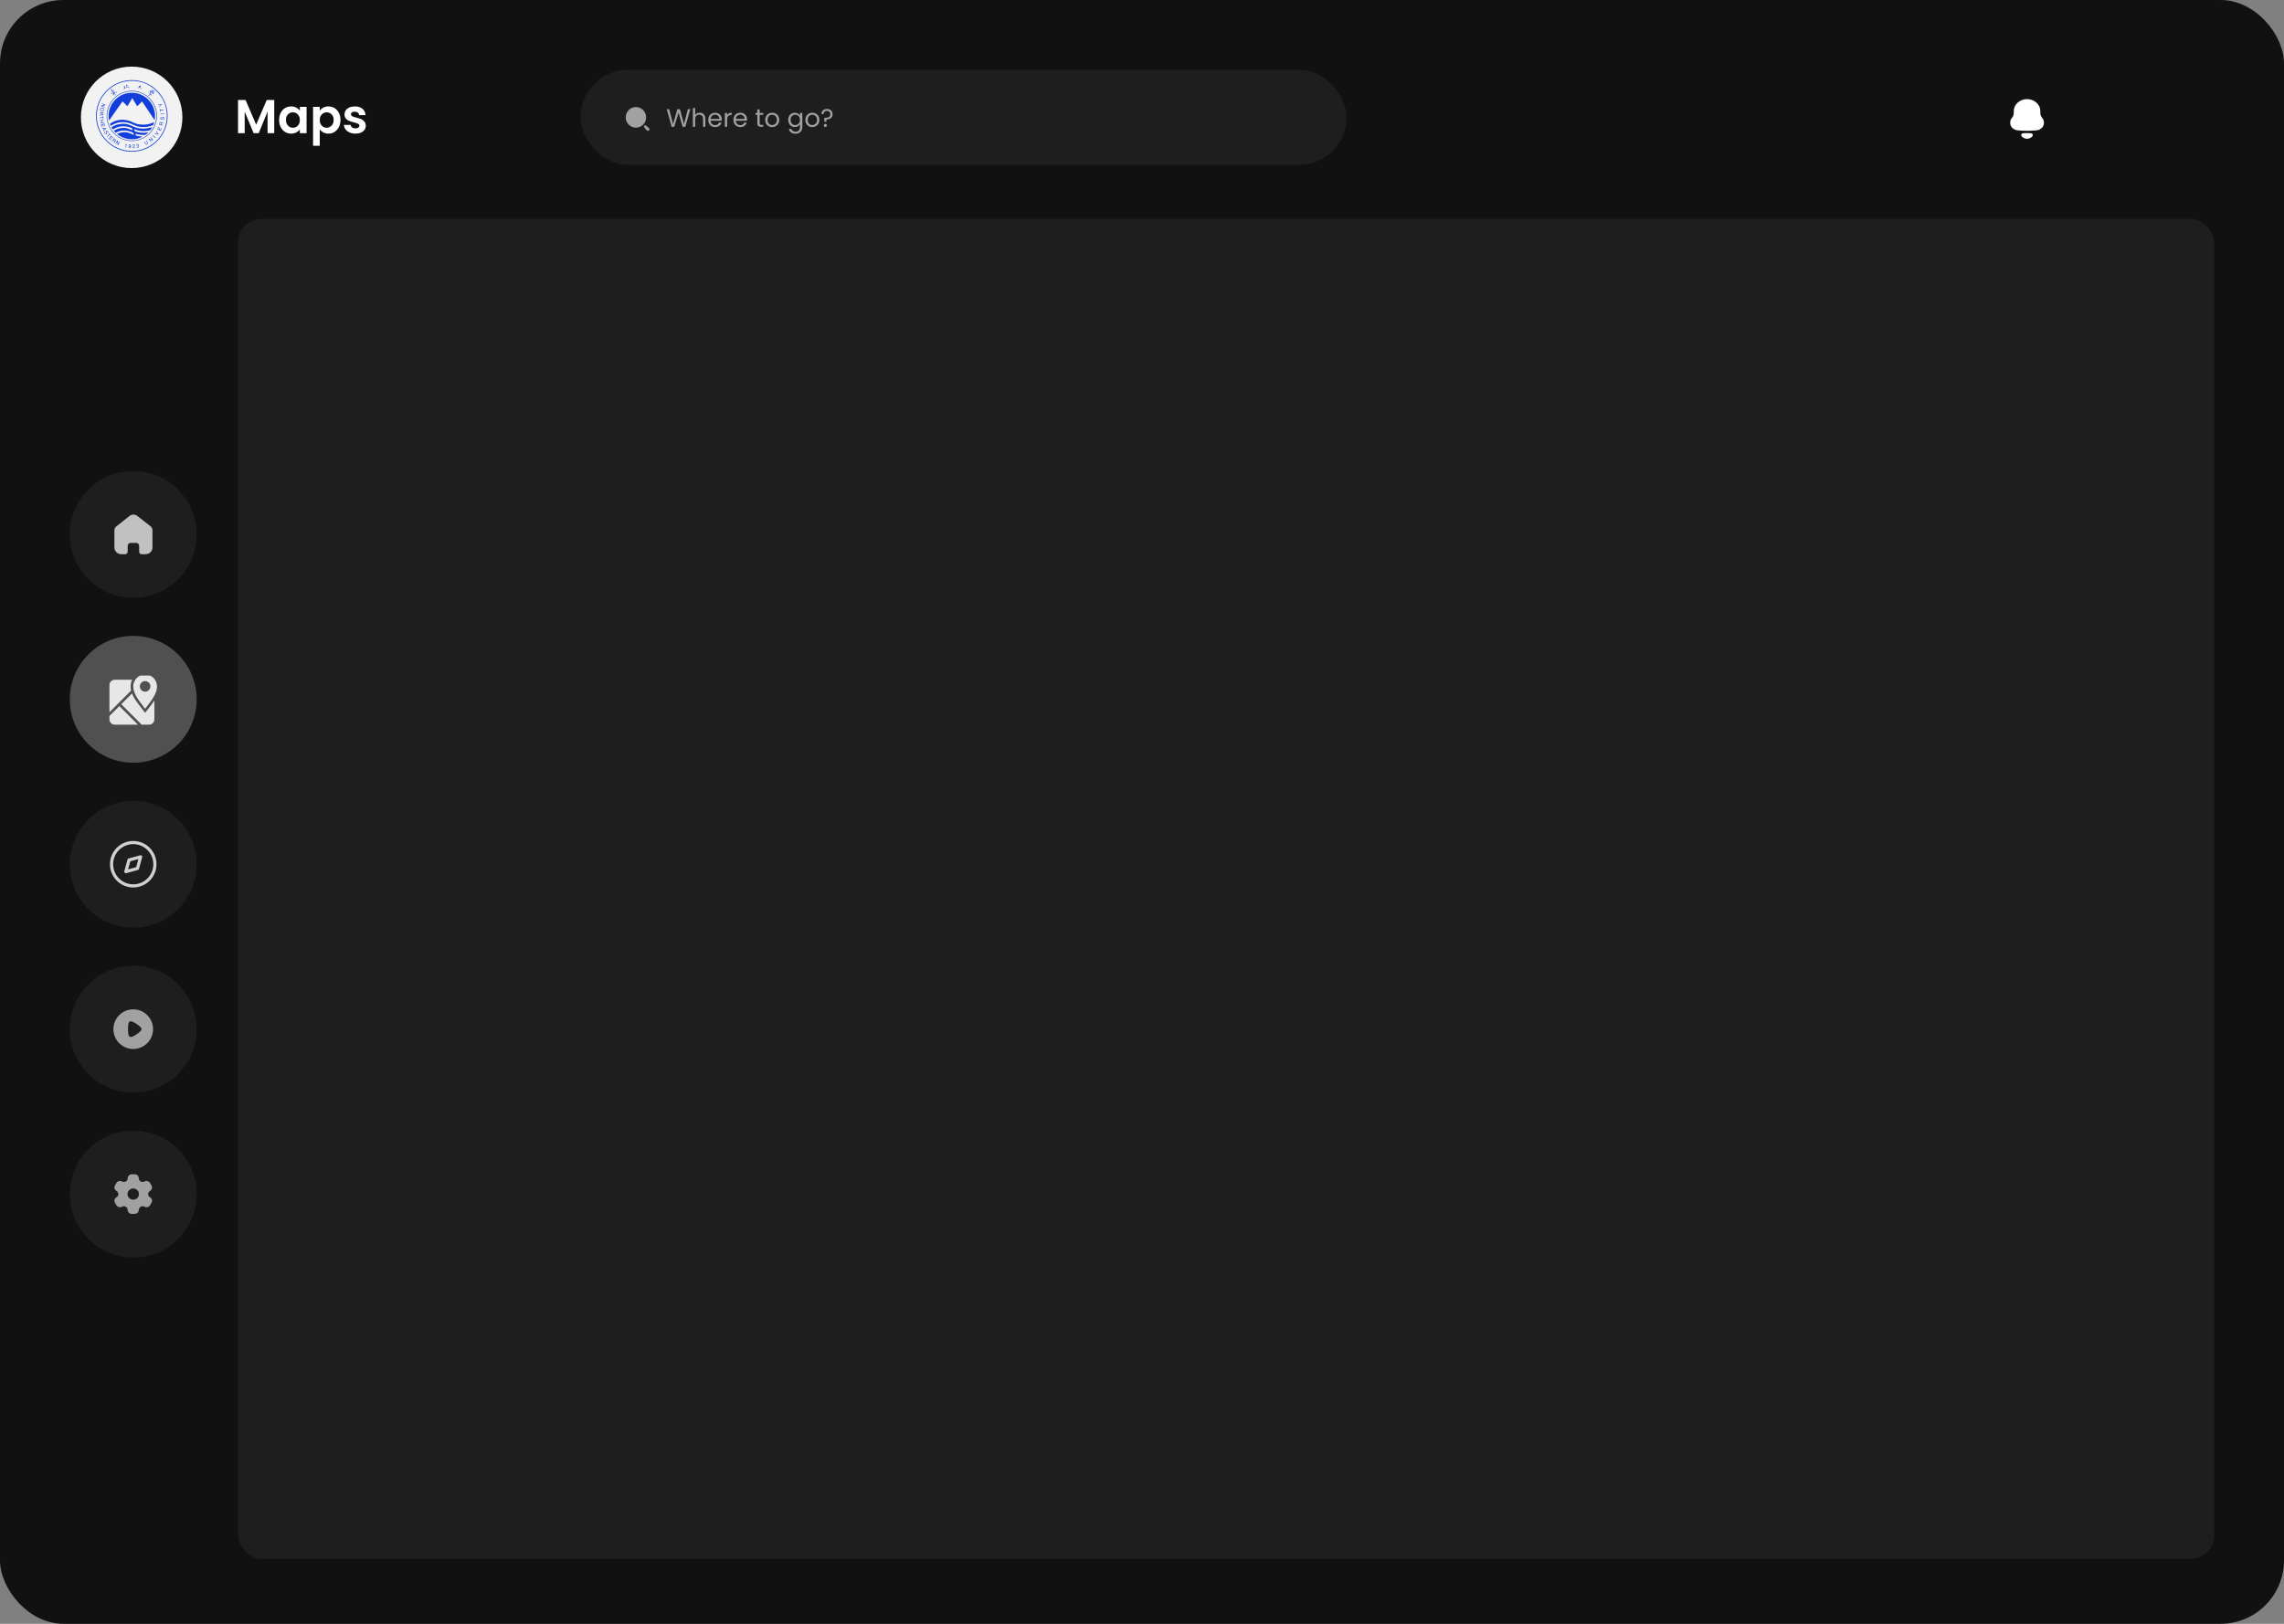 <svg width="1440" height="1024" viewBox="0 0 1440 1024" fill="none" xmlns="http://www.w3.org/2000/svg">
<rect x="0" y="0" width="1440" height="1024" fill="#808080" stroke="none"/>
<rect width="1440" height="1024" rx="40" fill="#111111"/>
<path d="M172.9 63.06V84H168.7V70.38L163.09 84H159.91L154.27 70.38V84H150.07V63.06H154.84L161.5 78.63L168.16 63.06H172.9ZM175.972 75.63C175.972 73.95 176.302 72.46 176.962 71.16C177.642 69.86 178.552 68.86 179.692 68.16C180.852 67.46 182.142 67.11 183.562 67.11C184.802 67.11 185.882 67.36 186.802 67.86C187.742 68.36 188.492 68.99 189.052 69.75V67.38H193.282V84H189.052V81.57C188.512 82.35 187.762 83 186.802 83.52C185.862 84.02 184.772 84.27 183.532 84.27C182.132 84.27 180.852 83.91 179.692 83.19C178.552 82.47 177.642 81.46 176.962 80.16C176.302 78.84 175.972 77.33 175.972 75.63ZM189.052 75.69C189.052 74.67 188.852 73.8 188.452 73.08C188.052 72.34 187.512 71.78 186.832 71.4C186.152 71 185.422 70.8 184.642 70.8C183.862 70.8 183.142 70.99 182.482 71.37C181.822 71.75 181.282 72.31 180.862 73.05C180.462 73.77 180.262 74.63 180.262 75.63C180.262 76.63 180.462 77.51 180.862 78.27C181.282 79.01 181.822 79.58 182.482 79.98C183.162 80.38 183.882 80.58 184.642 80.58C185.422 80.58 186.152 80.39 186.832 80.01C187.512 79.61 188.052 79.05 188.452 78.33C188.852 77.59 189.052 76.71 189.052 75.69ZM201.584 69.78C202.124 69.02 202.864 68.39 203.804 67.89C204.764 67.37 205.854 67.11 207.074 67.11C208.494 67.11 209.774 67.46 210.914 68.16C212.074 68.86 212.984 69.86 213.644 71.16C214.324 72.44 214.664 73.93 214.664 75.63C214.664 77.33 214.324 78.84 213.644 80.16C212.984 81.46 212.074 82.47 210.914 83.19C209.774 83.91 208.494 84.27 207.074 84.27C205.854 84.27 204.774 84.02 203.834 83.52C202.914 83.02 202.164 82.39 201.584 81.63V91.92H197.384V67.38H201.584V69.78ZM210.374 75.63C210.374 74.63 210.164 73.77 209.744 73.05C209.344 72.31 208.804 71.75 208.124 71.37C207.464 70.99 206.744 70.8 205.964 70.8C205.204 70.8 204.484 71 203.804 71.4C203.144 71.78 202.604 72.34 202.184 73.08C201.784 73.82 201.584 74.69 201.584 75.69C201.584 76.69 201.784 77.56 202.184 78.3C202.604 79.04 203.144 79.61 203.804 80.01C204.484 80.39 205.204 80.58 205.964 80.58C206.744 80.58 207.464 80.38 208.124 79.98C208.804 79.58 209.344 79.01 209.744 78.27C210.164 77.53 210.374 76.65 210.374 75.63ZM224.076 84.27C222.716 84.27 221.496 84.03 220.416 83.55C219.336 83.05 218.476 82.38 217.836 81.54C217.216 80.7 216.876 79.77 216.816 78.75H221.046C221.126 79.39 221.436 79.92 221.976 80.34C222.536 80.76 223.226 80.97 224.046 80.97C224.846 80.97 225.466 80.81 225.906 80.49C226.366 80.17 226.596 79.76 226.596 79.26C226.596 78.72 226.316 78.32 225.756 78.06C225.216 77.78 224.346 77.48 223.146 77.16C221.906 76.86 220.886 76.55 220.086 76.23C219.306 75.91 218.626 75.42 218.046 74.76C217.486 74.1 217.206 73.21 217.206 72.09C217.206 71.17 217.466 70.33 217.986 69.57C218.526 68.81 219.286 68.21 220.266 67.77C221.266 67.33 222.436 67.11 223.776 67.11C225.756 67.11 227.336 67.61 228.516 68.61C229.696 69.59 230.346 70.92 230.466 72.6H226.446C226.386 71.94 226.106 71.42 225.606 71.04C225.126 70.64 224.476 70.44 223.656 70.44C222.896 70.44 222.306 70.58 221.886 70.86C221.486 71.14 221.286 71.53 221.286 72.03C221.286 72.59 221.566 73.02 222.126 73.32C222.686 73.6 223.556 73.89 224.736 74.19C225.936 74.49 226.926 74.8 227.706 75.12C228.486 75.44 229.156 75.94 229.716 76.62C230.296 77.28 230.596 78.16 230.616 79.26C230.616 80.22 230.346 81.08 229.806 81.84C229.286 82.6 228.526 83.2 227.526 83.64C226.546 84.06 225.396 84.27 224.076 84.27Z" fill="white"/>
<circle cx="83" cy="74" r="32" fill="#F2F2F2"/>
<path d="M105.67 73.1C105.665 85.555 95.55 95.855 82.735 95.67C70.475 95.495 60.52 85.485 60.535 73.05C60.545 60.605 70.71 50.495 83.15 50.525C95.57 50.555 105.665 60.64 105.67 73.1ZM61 73.075C61.005 85.365 70.985 95.285 83.275 95.195C95.33 95.105 105.265 85.285 105.185 73.01C105.145 66.625 102.755 61.2 98.085 56.87C93.555 52.675 88.12 50.745 81.95 51.025C70.855 51.535 61.075 60.675 61 73.075Z" fill="#123EDB"/>
<path d="M83.1 88.945C74.36 88.945 67.28 81.85 67.265 73.105C67.25 64.345 74.4 57.24 83.125 57.255C91.835 57.27 99.005 64.345 98.945 73.21C98.88 81.93 91.82 88.92 83.1 88.945ZM98.61 73.115C98.595 64.485 91.63 57.585 83.085 57.59C74.5 57.595 67.655 64.565 67.59 72.995C67.525 81.48 74.525 88.975 83.8 88.595C91.74 88.265 98.56 81.76 98.61 73.115Z" fill="#123EDB"/>
<path d="M73.15 60.055C72.985 60.065 72.86 60.095 72.745 60.075C72.585 60.05 72.425 59.985 72.225 59.925C72.385 59.88 72.515 59.84 72.675 59.795C72.485 59.54 72.3 59.295 72.09 59.015C71.83 59.495 71.95 60.07 71.555 60.48C71.575 60.365 71.58 60.245 71.62 60.14C71.71 59.905 71.63 59.765 71.42 59.645C71.07 59.445 70.74 59.225 70.395 59.025C70.315 58.98 70.215 58.97 70.125 58.935C70.08 58.915 70.015 58.875 70.005 58.84C70 58.805 70.055 58.715 70.08 58.715C70.19 58.715 70.325 58.71 70.405 58.765C70.685 58.96 70.94 59.185 71.25 59.43C71.365 59.045 71.475 58.69 71.59 58.31C71.36 58.31 71.265 58.63 71.025 58.415C71.11 58.28 71.2 58.135 71.3 57.98C71.275 57.945 71.235 57.88 71.185 57.805C70.96 57.965 70.88 58.17 70.91 58.425C70.915 58.46 70.945 58.5 70.935 58.525C70.885 58.625 70.83 58.725 70.765 58.82C70.75 58.84 70.66 58.83 70.66 58.83C70.645 58.735 70.605 58.63 70.635 58.55C70.72 58.32 70.805 58.085 70.945 57.89C71.06 57.73 71.08 57.62 70.955 57.475C70.9 57.41 70.86 57.34 70.785 57.23C70.74 57.37 70.7 57.48 70.665 57.585C70.625 57.715 70.54 57.76 70.405 57.725C70.05 57.64 70.06 57.65 70.28 57.35C70.385 57.205 70.46 57.035 70.57 56.84C70.34 56.55 70.1 56.255 69.86 55.95C69.985 55.805 70.19 55.845 70.3 56.065C70.405 56.27 70.52 56.47 70.63 56.675C70.73 56.63 70.815 56.58 70.905 56.565C70.95 56.555 71.01 56.61 71.065 56.635C71.035 56.675 71.015 56.74 70.98 56.755C70.8 56.815 70.82 56.92 70.895 57.05C70.975 57.195 71.05 57.34 71.14 57.52C71.2 57.405 71.245 57.335 71.285 57.26C71.115 57.83 71.535 58.03 71.89 58.3C71.885 58.345 71.875 58.43 71.86 58.51C72.05 58.1 71.825 57.075 71.505 56.88C71.615 56.84 71.71 56.775 71.76 56.8C71.855 56.845 71.985 56.935 72 57.02C72.07 57.42 72.105 57.825 72.155 58.27C72.27 58.255 72.405 58.245 72.54 58.22C72.855 58.17 73.185 58.195 73.47 58C73.505 57.975 73.565 57.96 73.61 57.965C73.675 57.97 73.74 58 73.8 58.02C73.775 58.075 73.765 58.135 73.73 58.185C73.57 58.43 73.51 58.45 73.23 58.365C73.17 58.35 73.105 58.34 73.045 58.34C72.785 58.355 72.525 58.38 72.265 58.4C72.055 58.42 71.955 58.625 72.085 58.79C72.425 59.19 72.76 59.585 73.15 60.055ZM71.73 58.67C71.62 58.95 71.73 59.31 71.385 59.51C71.52 59.56 71.605 59.59 71.695 59.62C71.875 59.12 71.89 58.775 71.73 58.67ZM95.765 58.625C96.025 58.645 96.29 58.64 96.54 58.69C96.73 58.725 96.785 58.675 96.78 58.525C96.48 58.485 96.195 58.445 95.905 58.405C95.885 58.4 95.86 58.39 95.85 58.375C95.725 58.12 95.47 58.14 95.25 58.09C95.2 58.08 95.145 58.08 95.11 58.05C94.95 57.915 94.825 57.92 94.74 58.13C94.735 58.14 94.705 58.14 94.665 58.155C94.655 58.115 94.63 58.075 94.64 58.04C94.67 57.9 94.625 57.8 94.505 57.715C94.455 57.675 94.44 57.59 94.405 57.525C94.42 57.515 94.435 57.5 94.455 57.49C94.545 57.52 94.635 57.55 94.75 57.585C94.83 57.325 94.91 57.07 94.99 56.81C95.22 57 95.205 57.025 95.06 57.23C94.98 57.34 94.97 57.5 94.945 57.64C94.94 57.665 95.02 57.735 95.06 57.735C95.105 57.735 95.175 57.69 95.195 57.645C95.325 57.36 95.44 57.065 95.565 56.775L95.61 56.685C95.845 56.81 95.85 56.92 95.595 57.295C95.79 57.215 95.94 57.155 96.04 57.115C96.07 56.985 96.09 56.9 96.11 56.815C96.185 56.835 96.255 56.855 96.355 56.885C96.37 56.84 96.4 56.765 96.425 56.69C96.595 56.795 96.67 57 96.555 57.13C96.455 57.245 96.41 57.36 96.385 57.5C96.345 57.74 96.22 57.93 95.985 58.035C96.12 58.195 96.27 58.19 96.695 57.98C96.645 57.94 96.595 57.895 96.51 57.825C96.8 57.735 97.13 58.005 97.275 57.615C97.21 57.565 97.11 57.505 97.04 57.425C97.005 57.385 97.015 57.305 97 57.24C97.06 57.245 97.13 57.235 97.175 57.265C97.315 57.345 97.465 57.43 97.585 57.535C97.7 57.64 97.67 57.735 97.515 57.8C97.19 57.945 96.87 58.105 96.545 58.31C96.6 58.325 96.65 58.335 96.705 58.345C96.9 58.38 97.02 58.52 97.03 58.69C97.04 58.815 96.94 58.95 96.88 59.08C96.86 59.125 96.815 59.17 96.77 59.195C96.725 59.22 96.645 59.25 96.615 59.23C96.45 59.11 96.305 58.965 96.135 58.855C96.025 58.785 95.89 58.755 95.765 58.705C95.76 58.675 95.76 58.65 95.765 58.625ZM96.03 57.76C96.07 57.715 96.16 57.645 96.215 57.555C96.245 57.51 96.235 57.415 96.205 57.365C96.185 57.33 96.1 57.32 96.05 57.325C95.905 57.34 95.755 57.365 95.615 57.4C95.565 57.41 95.5 57.45 95.475 57.5C95.415 57.61 95.37 57.725 95.3 57.88C95.44 57.89 95.56 57.895 95.62 57.9C95.66 57.74 95.69 57.625 95.72 57.515C95.81 57.585 95.9 57.655 96.03 57.76ZM73.115 90.77C73.02 90.715 72.95 90.675 72.86 90.62C73.22 89.94 73.575 89.27 73.935 88.605C74.27 88.7 74.28 88.725 74.3 89.05C74.335 89.655 74.38 90.26 74.47 90.88C74.745 90.365 75.025 89.85 75.31 89.315C75.405 89.365 75.48 89.405 75.57 89.45C75.205 90.135 74.845 90.815 74.49 91.475C74.21 91.415 74.145 91.25 74.135 91.01C74.105 90.41 74.05 89.815 73.96 89.195C73.68 89.715 73.4 90.235 73.115 90.77ZM63.705 67.02C63.705 66.735 63.86 66.65 64.085 66.605C64.61 66.495 65.125 66.365 65.645 66.24C65.715 66.225 65.785 66.195 65.855 66.135C65.3 65.94 64.745 65.75 64.18 65.55C64.22 65.455 64.25 65.37 64.29 65.275C65.02 65.525 65.74 65.775 66.45 66.02C66.405 66.36 66.38 66.38 66.04 66.455C65.46 66.585 64.875 66.72 64.285 66.905C64.835 67.095 65.39 67.29 65.96 67.485C65.93 67.58 65.905 67.66 65.875 67.77C65.145 67.515 64.425 67.27 63.705 67.02ZM94.265 87.94C94.635 88.395 95 88.855 95.385 89.325C95.305 89.39 95.24 89.45 95.16 89.515C94.675 88.915 94.195 88.325 93.715 87.735C93.915 87.475 93.95 87.465 94.24 87.565C94.78 87.75 95.32 87.935 95.855 88.12C95.9 88.135 95.945 88.145 96.05 88.17C95.645 87.665 95.275 87.21 94.895 86.74C94.97 86.675 95.035 86.62 95.12 86.55C95.605 87.15 96.085 87.745 96.565 88.335C96.43 88.54 96.275 88.58 96.04 88.49C95.525 88.295 95 88.135 94.48 87.96L94.285 87.9C94.28 87.92 94.27 87.93 94.265 87.94ZM101.93 77.36C102.095 77.175 102.285 77.2 102.485 77.24C102.68 77.28 102.88 77.3 103.08 77.335C103.065 77.655 103.04 77.675 102.7 77.61C102.68 77.605 102.66 77.605 102.64 77.6C102 77.44 102.005 77.575 101.865 78.095C101.825 78.245 101.785 78.395 101.74 78.575C101.98 78.64 102.215 78.705 102.45 78.77C102.715 78.84 102.715 78.84 102.6 79.135C101.875 78.94 101.145 78.745 100.385 78.545C100.415 78.415 100.445 78.295 100.475 78.18C100.55 77.9 100.625 77.625 100.71 77.35C100.795 77.09 100.96 76.905 101.25 76.9C101.53 76.895 101.755 77.01 101.875 77.28C101.885 77.295 101.9 77.315 101.93 77.36ZM101.705 77.67C101.705 77.4 101.585 77.275 101.35 77.23C101.155 77.195 101.025 77.285 100.955 77.465C100.92 77.55 100.9 77.64 100.875 77.725C100.7 78.355 100.7 78.355 101.355 78.475C101.37 78.48 101.385 78.49 101.395 78.485C101.435 78.465 101.495 78.445 101.505 78.415C101.58 78.15 101.65 77.88 101.705 77.67ZM65.205 71.01C65.165 71.46 65.145 71.89 65.085 72.315C65.055 72.535 64.925 72.725 64.68 72.785C64.375 72.86 64.185 72.785 63.915 72.48C63.77 72.695 63.55 72.69 63.32 72.69C63.135 72.685 62.955 72.71 62.75 72.725C62.755 72.64 62.765 72.52 62.78 72.375C63 72.375 63.21 72.37 63.42 72.375C63.63 72.38 63.765 72.285 63.79 72.08C63.82 71.815 63.835 71.55 63.855 71.25C63.525 71.22 63.215 71.195 62.89 71.165V70.86C63.645 70.905 64.4 70.955 65.205 71.01ZM64.895 71.48C64.94 71.325 64.85 71.29 64.715 71.29C64.57 71.285 64.42 71.275 64.275 71.26C64.175 71.25 64.11 71.275 64.105 71.385C64.09 71.615 64.065 71.85 64.065 72.08C64.065 72.345 64.2 72.475 64.45 72.485C64.68 72.495 64.815 72.38 64.85 72.12C64.875 71.91 64.88 71.695 64.895 71.48ZM72.5 89.055C72.65 89.315 72.47 89.49 72.355 89.685C72.27 89.83 72.195 89.985 72.1 90.155C72.035 90.11 71.935 90.04 71.815 89.955C71.93 89.775 72.04 89.605 72.145 89.43C72.285 89.2 72.27 89.07 72.06 88.9C71.86 88.745 71.655 88.6 71.425 88.43C71.275 88.63 71.135 88.825 70.995 89.015C70.825 89.245 70.825 89.245 70.59 89.04C71.04 88.42 71.49 87.8 71.955 87.16C72.31 87.44 72.66 87.7 72.995 87.975C73.2 88.14 73.255 88.36 73.15 88.6C73.045 88.845 72.875 89.025 72.58 89.025C72.56 89.035 72.54 89.045 72.5 89.055ZM71.56 88.245C71.85 88.43 72.115 88.61 72.4 88.765C72.59 88.865 72.715 88.715 72.81 88.57C72.9 88.435 72.92 88.275 72.795 88.165C72.56 87.96 72.305 87.78 72.05 87.58C71.88 87.81 71.735 88.01 71.56 88.245ZM63.115 69.145C63.12 68.31 63.68 67.845 64.52 68.005C65.52 68.195 65.85 69.015 65.335 69.86C65.16 70.145 64.865 70.255 64.54 70.27C64.095 70.29 63.71 70.15 63.395 69.835C63.2 69.64 63.095 69.395 63.115 69.145ZM64.44 69.985C64.775 69.95 65.04 69.84 65.185 69.545C65.325 69.265 65.345 68.965 65.145 68.705C64.89 68.38 64.525 68.275 64.125 68.3C63.725 68.32 63.49 68.54 63.41 68.925C63.33 69.3 63.455 69.59 63.81 69.77C64.01 69.865 64.23 69.91 64.44 69.985ZM66.18 82.925C66.235 83.005 66.28 83.07 66.325 83.135C65.995 83.585 66.08 84.06 66.525 84.29C66.66 84.36 66.785 84.37 66.92 84.27C67.05 84.17 67.095 84.05 67.045 83.9C66.97 83.66 66.88 83.42 66.81 83.18C66.71 82.835 66.76 82.645 66.975 82.5C67.245 82.31 67.54 82.305 67.795 82.505C68.055 82.71 68.205 82.985 68.24 83.315C68.265 83.585 68.135 83.77 67.91 83.915C67.86 83.84 67.815 83.77 67.77 83.705C68.01 83.29 67.98 83.02 67.665 82.74C67.525 82.615 67.37 82.615 67.215 82.705C67.06 82.79 67.06 82.93 67.105 83.075C67.185 83.33 67.285 83.58 67.36 83.835C67.445 84.15 67.36 84.37 67.115 84.535C66.89 84.685 66.59 84.69 66.36 84.51C66.12 84.32 65.93 84.085 65.845 83.785C65.735 83.425 65.84 83.16 66.18 82.925ZM101.9 73.725C101.92 73.925 101.85 74.005 101.67 74.05C101.45 74.105 101.4 74.32 101.37 74.515C101.34 74.715 101.355 74.92 101.545 75.05C101.72 75.17 101.915 75.12 102 74.925C102.09 74.71 102.16 74.49 102.23 74.27C102.37 73.83 102.67 73.635 103.07 73.77C103.2 73.815 103.34 73.92 103.405 74.035C103.605 74.395 103.595 74.78 103.425 75.155C103.285 75.465 103.035 75.585 102.675 75.56C102.625 75.4 102.63 75.285 102.845 75.255C103.08 75.225 103.195 75.065 103.245 74.85C103.305 74.595 103.32 74.34 103.13 74.13C102.99 73.98 102.715 74.01 102.62 74.195C102.525 74.38 102.465 74.585 102.39 74.78C102.36 74.86 102.335 74.94 102.305 75.015C102.18 75.305 102.03 75.415 101.77 75.41C101.49 75.4 101.235 75.235 101.15 74.98C101.035 74.63 101.085 74.295 101.285 73.99C101.42 73.765 101.63 73.68 101.9 73.725ZM65.59 78.315C65.36 78.395 65.15 78.465 64.925 78.54C65.06 78.955 65.185 79.34 65.315 79.745C65.23 79.775 65.155 79.8 65.065 79.83C64.93 79.425 64.8 79.035 64.665 78.62C64.415 78.7 64.18 78.775 63.92 78.86C64.065 79.305 64.205 79.74 64.35 80.195C64.27 80.225 64.195 80.25 64.09 80.29C63.91 79.74 63.74 79.21 63.56 78.655C64.305 78.415 65.02 78.18 65.765 77.935C65.94 78.475 66.115 79 66.29 79.54C66.195 79.575 66.12 79.605 66.025 79.64C65.88 79.195 65.735 78.765 65.59 78.315ZM99.535 81.295C99.755 81.4 99.955 81.49 100.165 81.59C100.35 81.205 100.53 80.825 100.715 80.435C100.8 80.48 100.87 80.51 100.95 80.55C100.77 80.935 100.6 81.31 100.42 81.705C100.655 81.815 100.875 81.92 101.125 82.035C101.33 81.605 101.525 81.19 101.725 80.765C101.81 80.805 101.875 80.835 101.97 80.88C101.73 81.395 101.495 81.905 101.25 82.435C100.545 82.105 99.855 81.785 99.145 81.455C99.385 80.94 99.615 80.445 99.86 79.925C99.945 79.965 100.02 80 100.115 80.045C99.92 80.46 99.735 80.865 99.535 81.295ZM68.645 87.35C69.18 86.775 69.695 86.22 70.225 85.655C70.64 86.04 71.045 86.42 71.46 86.805C71.395 86.875 71.335 86.935 71.27 87.005C70.93 86.69 70.6 86.385 70.255 86.065C70.1 86.235 69.95 86.395 69.78 86.585C70.095 86.88 70.4 87.165 70.71 87.46C70.645 87.53 70.595 87.585 70.535 87.65C70.22 87.36 69.915 87.075 69.59 86.78C69.405 86.98 69.235 87.165 69.055 87.36C69.4 87.685 69.735 87.995 70.06 88.3C70.005 88.375 69.96 88.44 69.9 88.525C69.47 88.12 69.065 87.745 68.645 87.35ZM64.095 76.05C63.72 76.12 63.38 76.185 63.02 76.25C63.005 76.135 62.995 76.045 62.98 75.94C63.74 75.79 64.48 75.65 65.245 75.5C65.265 75.61 65.285 75.7 65.305 75.805C64.995 75.87 64.69 75.93 64.37 76C64.445 76.395 64.52 76.775 64.6 77.17C64.845 77.125 65.07 77.085 65.295 77.045C65.565 76.995 65.57 76.995 65.57 77.315C64.825 77.46 64.08 77.605 63.32 77.75C63.3 77.635 63.285 77.55 63.27 77.44C63.56 77.385 63.84 77.32 64.12 77.275C64.28 77.25 64.33 77.2 64.285 77.025C64.205 76.715 64.16 76.395 64.095 76.05ZM92.165 88.67C92.255 88.62 92.335 88.58 92.435 88.525C92.58 88.795 92.73 89.055 92.86 89.325C92.995 89.595 93.14 89.865 93.22 90.155C93.265 90.32 93.225 90.54 93.145 90.695C92.82 91.325 91.96 91.365 91.59 90.77C91.315 90.33 91.08 89.865 90.82 89.395C90.925 89.34 91.01 89.295 91.11 89.24C91.345 89.685 91.57 90.115 91.8 90.54C92.005 90.915 92.335 91.005 92.68 90.79C92.975 90.605 93.03 90.32 92.84 89.96C92.65 89.6 92.455 89.24 92.265 88.88C92.23 88.81 92.205 88.745 92.165 88.67ZM81.05 92.76C81.135 92.765 81.21 92.77 81.285 92.775C81.445 93.125 81.54 93.2 81.8 93.16C82.035 93.125 82.185 92.89 82.255 92.47C82.08 92.505 81.89 92.58 81.71 92.575C81.28 92.555 81.05 92.225 81.09 91.74C81.125 91.345 81.455 91.055 81.845 91.08C82.3 91.11 82.56 91.385 82.595 91.91C82.62 92.3 82.55 92.685 82.355 93.03C82.13 93.425 81.59 93.53 81.245 93.245C81.085 93.125 81.025 92.965 81.05 92.76ZM81.37 91.87C81.37 92.165 81.525 92.33 81.815 92.335C82.09 92.34 82.27 92.14 82.275 91.82C82.28 91.525 82.115 91.34 81.84 91.34C81.56 91.34 81.37 91.55 81.37 91.87ZM66.95 81C66.365 81.585 65.795 82.16 65.22 82.73C65.04 82.475 65.04 82.475 65.26 82.26C65.595 81.94 65.595 81.94 65.4 81.52C65.21 81.105 65.21 81.105 64.74 81.15C64.46 81.175 64.46 81.175 64.355 80.88C64.68 80.85 64.995 80.82 65.315 80.795C65.71 80.765 66.1 80.73 66.495 80.705C66.82 80.685 66.82 80.69 66.95 81ZM65.78 81.71C66.015 81.455 66.235 81.215 66.44 80.995C66.16 81.02 65.835 81.05 65.485 81.085C65.59 81.31 65.685 81.51 65.78 81.71ZM93.89 60.125C94.11 59.93 94.315 59.745 94.525 59.56C94.52 59.535 94.51 59.505 94.505 59.48C94.41 59.47 94.315 59.455 94.22 59.46C93.995 59.47 93.78 59.235 93.835 59.02C93.97 59.075 94.1 59.135 94.23 59.185C94.36 59.23 94.495 59.265 94.66 59.315C94.73 59.2 94.805 59.075 94.89 58.925C94.71 58.905 94.58 58.885 94.45 58.87C94.445 58.855 94.44 58.845 94.43 58.83C94.51 58.785 94.585 58.74 94.665 58.695C94.615 58.605 94.555 58.515 94.52 58.415C94.505 58.375 94.54 58.305 94.575 58.275C94.6 58.25 94.675 58.255 94.71 58.27C94.89 58.36 95.07 58.45 95.24 58.555C95.32 58.605 95.385 58.68 95.435 58.76C95.455 58.79 95.43 58.87 95.4 58.91C95.385 58.93 95.315 58.905 95.27 58.895C95.21 58.885 95.155 58.865 95.085 58.845C95.21 59.14 95.21 59.14 94.9 59.4C94.995 59.43 95.07 59.455 95.145 59.475C95.435 59.565 95.67 59.89 95.645 60.185C95.64 60.245 95.59 60.33 95.54 60.345C95.5 60.36 95.405 60.3 95.38 60.25C95.33 60.14 95.305 60.015 95.29 59.895C95.255 59.65 95.035 59.66 94.875 59.61C94.81 59.59 94.7 59.685 94.63 59.745C94.415 59.94 94.215 60.155 93.995 60.35C93.935 60.405 93.795 60.445 93.74 60.41C93.67 60.37 93.63 60.25 93.6 60.155C93.565 60.045 93.56 59.93 93.54 59.79C93.64 59.9 93.75 60 93.89 60.125ZM85.935 91.665C85.89 91.395 85.925 91.155 86.155 90.985C86.41 90.795 86.7 90.73 87.01 90.855C87.355 90.995 87.435 91.425 87.18 91.775C87.555 91.95 87.685 92.2 87.6 92.585C87.53 92.895 87.16 93.13 86.735 93.125C86.355 93.125 86.15 92.945 86.065 92.53C86.225 92.45 86.335 92.435 86.415 92.65C86.51 92.89 86.845 92.935 87.11 92.775C87.325 92.645 87.4 92.34 87.235 92.15C87.165 92.07 87.035 92.03 86.925 92.01C86.82 91.99 86.705 92.02 86.58 92.025C86.57 91.955 86.56 91.895 86.545 91.82C86.635 91.795 86.715 91.78 86.79 91.755C86.96 91.695 87.06 91.58 87.04 91.39C87.02 91.185 86.9 91.08 86.69 91.07C86.4 91.06 86.205 91.205 86.205 91.475C86.21 91.69 86.095 91.675 85.935 91.665ZM83.84 91.92C83.75 91.93 83.665 91.94 83.57 91.955C83.55 91.66 83.59 91.4 83.84 91.225C84.11 91.04 84.42 91.015 84.705 91.16C84.96 91.285 85.105 91.53 85.055 91.825C85.03 91.97 84.945 92.135 84.84 92.235C84.645 92.415 84.405 92.545 84.2 92.715C84.085 92.81 84 92.935 83.9 93.045C83.915 93.065 83.925 93.09 83.94 93.11C84.335 93.085 84.73 93.06 85.14 93.03C85.145 93.12 85.15 93.2 85.155 93.295C84.645 93.33 84.155 93.365 83.67 93.4C83.57 93.08 83.7 92.75 84.005 92.525C84.185 92.39 84.38 92.28 84.56 92.14C84.83 91.925 84.82 91.55 84.545 91.4C84.31 91.27 83.93 91.355 83.88 91.7C83.86 91.765 83.85 91.83 83.84 91.92ZM97.355 84.275C97.515 83.975 97.515 83.975 97.8 84.06C98.35 84.225 98.905 84.39 99.52 84.57C99.445 84.46 99.41 84.4 99.365 84.345C99.055 83.925 98.755 83.495 98.43 83.09C98.27 82.895 98.345 82.785 98.505 82.64C98.6 82.77 98.695 82.89 98.78 83.015C99.13 83.51 99.47 84.01 99.825 84.505C99.89 84.6 99.905 84.665 99.83 84.765C99.76 84.86 99.7 84.915 99.575 84.88C98.835 84.675 98.1 84.48 97.355 84.275ZM100.44 67.59C100.285 67.38 100.31 67.215 100.475 67.035C100.69 66.8 100.875 66.53 101.095 66.25C100.74 66.185 100.425 66.115 100.1 66.08C99.87 66.055 99.73 65.97 99.72 65.7C99.855 65.725 99.99 65.745 100.12 65.77C100.445 65.835 100.765 65.91 101.095 65.96C101.23 65.98 101.385 65.955 101.52 65.92C101.735 65.855 101.94 65.765 102.165 65.675C102.205 65.775 102.24 65.86 102.28 65.96C102.08 66.04 101.895 66.13 101.7 66.185C101.48 66.245 101.335 66.38 101.21 66.555C100.965 66.9 100.705 67.235 100.44 67.59ZM100.98 68.62C101.04 68.89 101.09 69.135 101.15 69.395C101.82 69.265 102.47 69.14 103.14 69.01C103.165 69.11 103.185 69.2 103.215 69.32C102.74 69.415 102.29 69.5 101.835 69.59C101.795 69.6 101.75 69.605 101.71 69.615C101.2 69.725 101.2 69.725 101.31 70.245C101.325 70.315 101.33 70.385 101.345 70.47C101.27 70.49 101.195 70.515 101.09 70.545C100.97 69.925 100.85 69.32 100.73 68.7C100.805 68.67 100.875 68.65 100.98 68.62ZM64.81 73.235C65.03 73.165 65.095 73.235 65.105 73.425C65.125 73.91 65.155 74.395 65.2 74.88C65.215 75.07 65.14 75.12 64.945 75.085C64.925 74.845 64.9 74.605 64.88 74.325C64.2 74.37 63.53 74.415 62.845 74.46V74.145C63.22 74.115 63.59 74.085 63.965 74.06C64.21 74.04 64.455 74.025 64.7 74.015C64.835 74.01 64.865 73.95 64.855 73.83C64.83 73.63 64.825 73.435 64.81 73.235ZM68.99 84.65C68.825 84.445 68.665 84.255 68.5 84.05C68.565 83.995 68.625 83.94 68.7 83.87C69.1 84.345 69.495 84.815 69.905 85.305C69.84 85.365 69.78 85.42 69.71 85.485C69.535 85.285 69.375 85.095 69.195 84.895C68.67 85.335 68.155 85.765 67.63 86.2C67.565 86.12 67.505 86.055 67.43 85.96C67.95 85.525 68.465 85.095 68.99 84.65ZM87.805 54.935C87.595 54.74 87.295 54.655 87.4 54.37C87.67 54.335 87.905 54.295 88.145 54.28C88.305 54.27 88.295 54.185 88.3 54.07C88.305 53.98 88.345 53.835 88.395 53.82C88.535 53.785 88.63 53.89 88.665 54.025C88.68 54.08 88.68 54.14 88.67 54.19C88.64 54.355 88.605 54.52 88.575 54.655C88.44 54.755 88.295 54.845 88.18 54.955C87.965 55.16 87.75 55.375 87.45 55.435C87.23 55.48 87.005 55.485 86.785 55.505C86.78 55.485 86.78 55.465 86.775 55.45L87.805 54.935ZM77.96 54.24C78.145 54.1 78.315 54.11 78.445 54.205C78.545 54.275 78.63 54.41 78.66 54.53C78.71 54.715 78.7 54.92 78.735 55.11C78.745 55.16 78.805 55.215 78.855 55.235C79.02 55.3 79.045 55.365 78.93 55.51C78.805 55.67 78.68 55.83 78.545 55.98C78.41 56.13 78.125 56.12 77.945 55.96C78.005 55.91 78.06 55.865 78.115 55.815C78.21 55.73 78.315 55.655 78.39 55.555C78.47 55.455 78.46 55.365 78.3 55.335C78.225 55.32 78.165 55.24 78.095 55.19C78.145 55.14 78.19 55.08 78.25 55.045C78.44 54.925 78.415 54.615 78.2 54.45C78.115 54.39 78.05 54.32 77.96 54.24ZM79.41 93.045C79.3 93.025 79.22 93.015 79.115 92.995C79.215 92.47 79.315 91.955 79.415 91.43C79.24 91.39 79.075 91.35 78.92 91.315C78.9 91.16 78.955 91.105 79.105 91.115C79.345 91.135 79.535 91.055 79.62 90.795C79.695 90.81 79.76 90.82 79.845 90.84C79.695 91.58 79.555 92.305 79.41 93.045ZM103.48 71.65C103.495 71.75 103.505 71.84 103.52 71.965C102.75 72.02 101.99 72.075 101.215 72.13C101.2 72.025 101.18 71.93 101.165 71.815C101.94 71.76 102.7 71.705 103.48 71.65ZM96.24 85.485C96.315 85.405 96.38 85.34 96.455 85.26C96.85 85.625 97.235 85.985 97.62 86.34C97.735 86.445 97.845 86.555 97.96 86.66C98.17 86.855 98.17 86.855 97.925 87.055C97.365 86.535 96.81 86.02 96.24 85.485ZM79.98 53.685C79.925 54.3 79.95 54.825 80.05 55.345C80.06 55.4 80.005 55.465 79.985 55.525C79.935 55.485 79.85 55.45 79.84 55.4C79.78 55.115 79.74 54.825 79.695 54.54C79.64 54.2 79.585 53.865 79.535 53.525C79.53 53.475 79.535 53.395 79.565 53.375C79.61 53.35 79.71 53.34 79.735 53.365C79.84 53.485 79.93 53.62 79.98 53.685ZM80.66 54.895C80.88 54.945 81.145 54.97 81.375 55.065C81.5 55.12 81.595 55.29 81.66 55.43C81.71 55.54 81.61 55.605 81.5 55.55C81.395 55.495 81.3 55.42 81.215 55.34C80.98 55.12 80.83 55.105 80.53 55.225C80.44 55.26 80.31 55.215 80.21 55.175C80.165 55.155 80.15 55.06 80.125 55C80.18 54.98 80.235 54.955 80.295 54.945C80.4 54.925 80.51 54.915 80.66 54.895ZM88.19 55.05C88.295 55.08 88.425 55.08 88.505 55.14C88.785 55.35 89.005 55.61 89.08 55.96C89.085 55.98 89.095 56.005 89.09 56.02C89.045 56.15 88.995 56.28 88.95 56.405C88.9 56.29 88.82 56.18 88.81 56.065C88.78 55.71 88.525 55.5 88.31 55.27C88.26 55.22 88.175 55.205 88.105 55.17C88.13 55.135 88.16 55.09 88.19 55.05ZM80.965 54C80.86 54.045 80.77 54.07 80.7 54.115C80.505 54.255 80.33 54.185 80.15 54.085C80.015 54.01 80.065 53.88 80.16 53.87C80.405 53.85 80.65 53.885 80.895 53.905C80.92 53.91 80.935 53.96 80.965 54ZM93.48 57.82C93.71 57.61 93.92 57.425 94.145 57.22C94.165 57.645 93.86 57.945 93.48 57.82ZM97.505 75.83C94.85 71.84 92.22 67.885 89.59 63.945C88.55 64.965 87.52 65.975 86.48 67C85.465 65.29 84.445 63.58 83.41 61.835C82.37 63.585 81.355 65.285 80.35 66.98C79.31 65.96 78.285 64.95 77.24 63.925C74.4 67.96 71.565 71.995 68.73 76.035C67.61 70.72 69.645 64.76 74.615 61.21C79.9 57.43 86.955 57.675 91.91 61.44C96.915 65.245 98.44 71.155 97.505 75.83ZM73.83 84.415C74.295 84.235 74.75 84.045 75.22 83.885C76.545 83.435 77.91 83.3 79.305 83.38C80.125 83.43 80.915 83.66 81.675 83.95C82.49 84.255 83.28 84.62 84.085 84.96C84.185 85.005 84.29 85.045 84.44 85.11C84.31 84.65 84.2 84.24 84.075 83.83C84.055 83.775 83.965 83.73 83.9 83.7C82.885 83.185 81.825 82.79 80.71 82.55C78.945 82.17 77.185 82.16 75.44 82.665C75.01 82.79 74.58 82.935 74.165 83.105C73.75 83.275 73.35 83.485 72.905 83.7C72.55 83.315 72.175 82.91 71.77 82.475C72.04 82.31 72.28 82.15 72.53 82.02C73.975 81.26 75.505 80.8 77.135 80.695C78.11 80.63 79.09 80.625 80.035 80.89C81 81.165 81.935 81.545 82.88 81.885C83.115 81.97 83.345 82.08 83.615 82.2C83.555 81.97 83.5 81.775 83.45 81.58C83.405 81.415 83.34 81.26 83.315 81.095C83.28 80.86 83.145 80.755 82.935 80.68C82.005 80.33 81.065 80.02 80.085 79.83C78.825 79.59 77.56 79.54 76.28 79.705C74.42 79.945 72.74 80.63 71.13 81.625C70.855 81.19 70.575 80.755 70.28 80.295C70.375 80.225 70.455 80.165 70.54 80.11C71.8 79.32 73.15 78.73 74.605 78.405C75.31 78.25 76.03 78.165 76.75 78.085C77.75 77.97 78.755 78.02 79.735 78.22C80.46 78.37 81.175 78.615 81.87 78.88C82.84 79.25 83.785 79.695 84.75 80.08C85.65 80.445 86.58 80.715 87.54 80.88C88.635 81.07 89.735 81.165 90.845 81.13C92.355 81.08 93.84 80.84 95.285 80.385C95.495 80.32 95.71 80.26 95.96 80.235C95.73 80.605 95.5 80.98 95.27 81.35C95.25 81.385 95.21 81.415 95.195 81.45C94.925 82.065 94.38 82.205 93.79 82.325C92.605 82.57 91.415 82.71 90.205 82.685C88.355 82.64 86.57 82.275 84.875 81.52C84.78 81.48 84.685 81.445 84.545 81.39C84.675 81.845 84.78 82.26 84.915 82.665C84.94 82.74 85.07 82.805 85.165 82.835C85.79 83.025 86.41 83.22 87.045 83.375C88.08 83.625 89.145 83.73 90.205 83.735C91.32 83.745 92.43 83.665 93.545 83.455C93.285 83.705 93.035 83.96 92.765 84.195C92.485 84.44 92.19 84.67 91.885 84.885C91.76 84.97 91.595 85.035 91.445 85.045C90.485 85.115 89.53 85.065 88.575 84.98C87.505 84.885 86.455 84.685 85.42 84.345C85.42 84.4 85.41 84.45 85.42 84.49C85.505 84.795 85.585 85.1 85.685 85.4C85.71 85.475 85.8 85.57 85.87 85.585C86.635 85.73 87.4 85.885 88.175 85.995C88.73 86.075 89.29 86.095 89.905 86.145C87.1 87.6 84.185 88.1 81.135 87.695C78.4 87.33 75.96 86.255 73.83 84.5V84.415Z" fill="#123EDB"/>
<path d="M97.235 77.085C97.11 77.47 96.995 77.85 96.86 78.225C96.62 78.89 96.615 78.885 95.945 79.125C94.24 79.73 92.49 80.09 90.675 80.12C89.425 80.14 88.18 80.04 86.96 79.745C85.965 79.505 85.025 79.11 84.105 78.67C82.84 78.065 81.535 77.55 80.155 77.275C78.98 77.04 77.795 76.945 76.6 77.025C75.515 77.095 74.44 77.27 73.415 77.63C72.56 77.93 71.74 78.315 70.915 78.695C70.535 78.87 70.185 79.11 69.79 79.34C69.635 78.96 69.47 78.56 69.315 78.16C69.3 78.12 69.355 78.035 69.405 78C70.145 77.47 70.935 77.02 71.76 76.64C72.945 76.095 74.19 75.755 75.475 75.595C76.4 75.48 77.33 75.475 78.26 75.565C79.28 75.665 80.275 75.865 81.26 76.15C82.23 76.43 83.145 76.84 84.055 77.27C85.225 77.82 86.425 78.28 87.725 78.425C88.535 78.515 89.355 78.6 90.17 78.61C91.765 78.63 93.325 78.395 94.85 77.915C95.635 77.66 96.41 77.37 97.235 77.085Z" fill="#123EDB"/>
<path d="M1275.45 84.035C1276.08 83.903 1279.89 83.903 1280.51 84.035C1281.05 84.158 1281.62 84.447 1281.62 85.076C1281.59 85.675 1281.24 86.207 1280.75 86.544C1280.13 87.035 1279.39 87.346 1278.61 87.458C1278.19 87.513 1277.77 87.515 1277.35 87.458C1276.58 87.346 1275.84 87.035 1275.21 86.543C1274.72 86.207 1274.37 85.675 1274.34 85.076C1274.34 84.447 1274.92 84.158 1275.45 84.035ZM1278.06 62.5C1280.66 62.5 1283.31 63.734 1284.89 65.781C1285.91 67.099 1286.38 68.416 1286.38 70.463V70.995C1286.38 72.565 1286.8 73.491 1287.71 74.557C1288.4 75.343 1288.62 76.351 1288.62 77.445C1288.62 78.538 1288.27 79.575 1287.55 80.417C1286.6 81.427 1285.28 82.072 1283.92 82.184C1281.96 82.351 1279.99 82.492 1278 82.492C1276.01 82.492 1274.04 82.408 1272.08 82.184C1270.72 82.072 1269.4 81.427 1268.45 80.417C1267.74 79.575 1267.38 78.538 1267.38 77.445C1267.38 76.351 1267.6 75.343 1268.29 74.557C1269.23 73.491 1269.62 72.565 1269.62 70.995V70.463C1269.62 68.36 1270.14 66.986 1271.22 65.64C1272.83 63.677 1275.4 62.5 1277.94 62.5H1278.06Z" fill="white"/>
<rect x="366" y="44" width="483" height="60" rx="30" fill="#1E1E1E"/>
<path d="M435.248 68.848L432.016 80H430.384L427.792 71.024L425.104 80L423.488 80.016L420.368 68.848H421.92L424.352 78.304L427.04 68.848H428.672L431.232 78.272L433.68 68.848H435.248ZM441.193 71.072C441.855 71.072 442.452 71.216 442.985 71.504C443.519 71.781 443.935 72.203 444.233 72.768C444.543 73.333 444.697 74.021 444.697 74.832V80H443.257V75.04C443.257 74.165 443.039 73.499 442.601 73.04C442.164 72.571 441.567 72.336 440.809 72.336C440.041 72.336 439.428 72.576 438.969 73.056C438.521 73.536 438.297 74.235 438.297 75.152V80H436.841V68.16H438.297V72.48C438.585 72.032 438.98 71.685 439.481 71.44C439.993 71.195 440.564 71.072 441.193 71.072ZM455.076 75.28C455.076 75.557 455.06 75.851 455.028 76.16H448.02C448.073 77.024 448.366 77.701 448.9 78.192C449.444 78.672 450.1 78.912 450.868 78.912C451.497 78.912 452.02 78.768 452.436 78.48C452.862 78.181 453.161 77.787 453.332 77.296H454.9C454.665 78.139 454.196 78.827 453.492 79.36C452.788 79.883 451.913 80.144 450.868 80.144C450.036 80.144 449.289 79.957 448.628 79.584C447.977 79.211 447.465 78.683 447.092 78C446.718 77.307 446.532 76.507 446.532 75.6C446.532 74.693 446.713 73.899 447.076 73.216C447.438 72.533 447.945 72.011 448.596 71.648C449.257 71.275 450.014 71.088 450.868 71.088C451.7 71.088 452.436 71.269 453.076 71.632C453.716 71.995 454.206 72.496 454.548 73.136C454.9 73.765 455.076 74.48 455.076 75.28ZM453.572 74.976C453.572 74.421 453.449 73.947 453.204 73.552C452.958 73.147 452.622 72.843 452.196 72.64C451.78 72.427 451.316 72.32 450.804 72.32C450.068 72.32 449.438 72.555 448.916 73.024C448.404 73.493 448.11 74.144 448.036 74.976H453.572ZM458.454 72.656C458.71 72.155 459.072 71.765 459.542 71.488C460.022 71.211 460.603 71.072 461.286 71.072V72.576H460.902C459.27 72.576 458.454 73.461 458.454 75.232V80H456.998V71.232H458.454V72.656ZM470.966 75.28C470.966 75.557 470.95 75.851 470.918 76.16H463.91C463.964 77.024 464.257 77.701 464.79 78.192C465.334 78.672 465.99 78.912 466.758 78.912C467.388 78.912 467.91 78.768 468.326 78.48C468.753 78.181 469.052 77.787 469.222 77.296H470.79C470.556 78.139 470.086 78.827 469.382 79.36C468.678 79.883 467.804 80.144 466.758 80.144C465.926 80.144 465.18 79.957 464.518 79.584C463.868 79.211 463.356 78.683 462.982 78C462.609 77.307 462.422 76.507 462.422 75.6C462.422 74.693 462.604 73.899 462.966 73.216C463.329 72.533 463.836 72.011 464.486 71.648C465.148 71.275 465.905 71.088 466.758 71.088C467.59 71.088 468.326 71.269 468.966 71.632C469.606 71.995 470.097 72.496 470.438 73.136C470.79 73.765 470.966 74.48 470.966 75.28ZM469.462 74.976C469.462 74.421 469.34 73.947 469.094 73.552C468.849 73.147 468.513 72.843 468.086 72.64C467.67 72.427 467.206 72.32 466.694 72.32C465.958 72.32 465.329 72.555 464.806 73.024C464.294 73.493 464.001 74.144 463.926 74.976H469.462ZM478.93 72.432V77.6C478.93 78.027 479.021 78.331 479.202 78.512C479.383 78.683 479.698 78.768 480.146 78.768H481.218V80H479.906C479.095 80 478.487 79.813 478.082 79.44C477.677 79.067 477.474 78.453 477.474 77.6V72.432H476.338V71.232H477.474V69.024H478.93V71.232H481.218V72.432H478.93ZM486.806 80.144C485.985 80.144 485.238 79.957 484.566 79.584C483.905 79.211 483.382 78.683 482.998 78C482.625 77.307 482.438 76.507 482.438 75.6C482.438 74.704 482.63 73.915 483.014 73.232C483.409 72.539 483.942 72.011 484.614 71.648C485.286 71.275 486.038 71.088 486.87 71.088C487.702 71.088 488.454 71.275 489.126 71.648C489.798 72.011 490.326 72.533 490.71 73.216C491.105 73.899 491.302 74.693 491.302 75.6C491.302 76.507 491.099 77.307 490.694 78C490.299 78.683 489.761 79.211 489.078 79.584C488.395 79.957 487.638 80.144 486.806 80.144ZM486.806 78.864C487.329 78.864 487.819 78.741 488.278 78.496C488.737 78.251 489.105 77.883 489.382 77.392C489.67 76.901 489.814 76.304 489.814 75.6C489.814 74.896 489.675 74.299 489.398 73.808C489.121 73.317 488.758 72.955 488.31 72.72C487.862 72.475 487.377 72.352 486.854 72.352C486.321 72.352 485.83 72.475 485.382 72.72C484.945 72.955 484.593 73.317 484.326 73.808C484.059 74.299 483.926 74.896 483.926 75.6C483.926 76.315 484.054 76.917 484.31 77.408C484.577 77.899 484.929 78.267 485.366 78.512C485.803 78.747 486.283 78.864 486.806 78.864ZM501.098 71.088C501.855 71.088 502.517 71.253 503.082 71.584C503.658 71.915 504.085 72.331 504.362 72.832V71.232H505.834V80.192C505.834 80.992 505.663 81.701 505.322 82.32C504.981 82.949 504.49 83.44 503.85 83.792C503.221 84.144 502.485 84.32 501.642 84.32C500.49 84.32 499.53 84.048 498.762 83.504C497.994 82.96 497.541 82.219 497.402 81.28H498.842C499.002 81.813 499.333 82.24 499.834 82.56C500.335 82.891 500.938 83.056 501.642 83.056C502.442 83.056 503.093 82.805 503.594 82.304C504.106 81.803 504.362 81.099 504.362 80.192V78.352C504.074 78.864 503.647 79.291 503.082 79.632C502.517 79.973 501.855 80.144 501.098 80.144C500.319 80.144 499.61 79.952 498.97 79.568C498.341 79.184 497.845 78.645 497.482 77.952C497.119 77.259 496.938 76.469 496.938 75.584C496.938 74.688 497.119 73.904 497.482 73.232C497.845 72.549 498.341 72.021 498.97 71.648C499.61 71.275 500.319 71.088 501.098 71.088ZM504.362 75.6C504.362 74.939 504.229 74.363 503.962 73.872C503.695 73.381 503.333 73.008 502.874 72.752C502.426 72.485 501.93 72.352 501.386 72.352C500.842 72.352 500.346 72.48 499.898 72.736C499.45 72.992 499.093 73.365 498.826 73.856C498.559 74.347 498.426 74.923 498.426 75.584C498.426 76.256 498.559 76.843 498.826 77.344C499.093 77.835 499.45 78.213 499.898 78.48C500.346 78.736 500.842 78.864 501.386 78.864C501.93 78.864 502.426 78.736 502.874 78.48C503.333 78.213 503.695 77.835 503.962 77.344C504.229 76.843 504.362 76.261 504.362 75.6ZM512.119 80.144C511.297 80.144 510.551 79.957 509.879 79.584C509.217 79.211 508.695 78.683 508.311 78C507.937 77.307 507.751 76.507 507.751 75.6C507.751 74.704 507.943 73.915 508.327 73.232C508.721 72.539 509.255 72.011 509.927 71.648C510.599 71.275 511.351 71.088 512.183 71.088C513.015 71.088 513.767 71.275 514.439 71.648C515.111 72.011 515.639 72.533 516.023 73.216C516.417 73.899 516.615 74.693 516.615 75.6C516.615 76.507 516.412 77.307 516.007 78C515.612 78.683 515.073 79.211 514.391 79.584C513.708 79.957 512.951 80.144 512.119 80.144ZM512.119 78.864C512.641 78.864 513.132 78.741 513.591 78.496C514.049 78.251 514.417 77.883 514.695 77.392C514.983 76.901 515.127 76.304 515.127 75.6C515.127 74.896 514.988 74.299 514.711 73.808C514.433 73.317 514.071 72.955 513.623 72.72C513.175 72.475 512.689 72.352 512.167 72.352C511.633 72.352 511.143 72.475 510.695 72.72C510.257 72.955 509.905 73.317 509.639 73.808C509.372 74.299 509.239 74.896 509.239 75.6C509.239 76.315 509.367 76.917 509.623 77.408C509.889 77.899 510.241 78.267 510.679 78.512C511.116 78.747 511.596 78.864 512.119 78.864ZM521.377 68.704C522.433 68.704 523.286 69.003 523.937 69.6C524.588 70.197 524.913 70.997 524.913 72C524.913 73.12 524.566 73.952 523.873 74.496C523.18 75.029 522.241 75.296 521.057 75.296L521.009 76.816H519.745L519.681 74.288H520.145C521.201 74.288 522.028 74.128 522.625 73.808C523.222 73.488 523.521 72.885 523.521 72C523.521 71.36 523.329 70.853 522.945 70.48C522.561 70.107 522.044 69.92 521.393 69.92C520.732 69.92 520.209 70.101 519.825 70.464C519.452 70.816 519.265 71.301 519.265 71.92H517.889C517.889 71.28 518.033 70.72 518.321 70.24C518.609 69.749 519.014 69.371 519.537 69.104C520.07 68.837 520.684 68.704 521.377 68.704ZM520.369 80.096C520.092 80.096 519.857 80 519.665 79.808C519.473 79.616 519.377 79.381 519.377 79.104C519.377 78.827 519.473 78.592 519.665 78.4C519.857 78.208 520.092 78.112 520.369 78.112C520.636 78.112 520.86 78.208 521.041 78.4C521.233 78.592 521.329 78.827 521.329 79.104C521.329 79.381 521.233 79.616 521.041 79.808C520.86 80 520.636 80.096 520.369 80.096Z" fill="#A1A1A1"/>
<path d="M406.216 79.241C406.505 78.953 406.97 78.953 407.26 79.241L409.176 80.787H409.209C409.597 81.179 409.597 81.814 409.209 82.206C408.822 82.598 408.193 82.598 407.806 82.206L406.216 80.384L406.155 80.316C406.043 80.174 405.981 79.996 405.981 79.812C405.981 79.598 406.065 79.392 406.216 79.241ZM400.933 67.5C402.639 67.5 404.276 68.185 405.482 69.404C406.689 70.624 407.366 72.278 407.366 74.002C407.366 77.594 404.486 80.505 400.933 80.505C397.38 80.505 394.5 77.594 394.5 74.002C394.5 70.411 397.38 67.5 400.933 67.5Z" fill="#A1A1A1"/>
<circle cx="84" cy="337" r="40" fill="#1E1E1E"/>
<path d="M80.506 347.967V344.145C80.506 343.169 81.311 342.378 82.304 342.378H85.935C86.412 342.378 86.869 342.564 87.206 342.895C87.543 343.227 87.733 343.676 87.733 344.145V347.967C87.73 348.372 87.892 348.762 88.183 349.05C88.474 349.338 88.87 349.5 89.282 349.5H91.759C92.916 349.503 94.027 349.054 94.846 348.251C95.665 347.448 96.125 346.359 96.125 345.222V334.334C96.125 333.416 95.711 332.545 94.994 331.956L86.568 325.345C85.102 324.186 83.002 324.223 81.58 325.434L73.347 331.956C72.596 332.527 72.147 333.401 72.125 334.334V345.211C72.125 347.58 74.08 349.5 76.491 349.5H78.911C79.769 349.5 80.466 348.82 80.472 347.978L80.506 347.967Z" fill="#C1C1C1"/>
<circle cx="84" cy="441" r="40" fill="#505050"/>
<g clip-path="url(#clip0_1125_2)">
<path d="M72.333 428.667C71.449 428.667 70.601 429.018 69.976 429.643C69.351 430.268 69 431.116 69 432V449.15L82.633 435.517C82.433 434.653 82.332 433.77 82.333 432.883C82.333 431.367 82.667 429.933 83.317 428.667H72.333ZM94 457C94.884 457 95.732 456.649 96.357 456.024C96.982 455.399 97.333 454.551 97.333 453.667V441.767C96.067 443.667 94.517 445.683 92.817 447.833L91.5 449.5L90.2 447.833C87.983 445.083 86.033 442.533 84.65 440.183C84.083 439.217 83.6 438.267 83.217 437.3L76.433 444.083L89.35 457H94ZM69 453.667C69 454.551 69.351 455.399 69.976 456.024C70.601 456.649 71.449 457 72.333 457H86.983L75.25 445.267L69 451.517V453.667ZM91.5 447C95.85 441.383 99 437.167 99 432.95C99 428.75 95.667 425.333 91.5 425.333C87.333 425.333 84 428.75 84 432.95C84 437.167 87.117 441.383 91.5 447ZM94.833 432.833C94.833 433.271 94.747 433.705 94.58 434.109C94.412 434.513 94.167 434.881 93.857 435.19C93.547 435.5 93.18 435.745 92.776 435.913C92.371 436.08 91.938 436.167 91.5 436.167C91.062 436.167 90.629 436.08 90.224 435.913C89.82 435.745 89.453 435.5 89.143 435.19C88.833 434.881 88.588 434.513 88.42 434.109C88.253 433.705 88.167 433.271 88.167 432.833C88.167 431.949 88.518 431.101 89.143 430.476C89.768 429.851 90.616 429.5 91.5 429.5C92.384 429.5 93.232 429.851 93.857 430.476C94.482 431.101 94.833 431.949 94.833 432.833Z" fill="#E7E7E7"/>
</g>
<circle cx="84" cy="545" r="40" fill="#1E1E1E"/>
<g clip-path="url(#clip1_1125_2)">
<path d="M84 530.333C92.1 530.333 98.667 536.9 98.667 545C98.667 553.1 92.1 559.667 84 559.667C75.9 559.667 69.334 553.1 69.334 545C69.334 536.9 75.9 530.333 84 530.333ZM84 532.333C77.005 532.333 71.334 538.005 71.334 545C71.334 551.995 77.005 557.667 84 557.667C90.996 557.667 96.667 551.995 96.667 545C96.667 538.005 90.996 532.333 84 532.333ZM89.632 540.597L87.632 547.93C87.586 548.098 87.497 548.251 87.374 548.374C87.251 548.497 87.098 548.586 86.93 548.631L79.597 550.631C79.427 550.678 79.247 550.678 79.077 550.633C78.906 550.588 78.751 550.498 78.626 550.374C78.502 550.249 78.412 550.094 78.367 549.923C78.322 549.753 78.322 549.573 78.369 549.403L80.369 542.07C80.415 541.902 80.503 541.749 80.626 541.626C80.749 541.503 80.902 541.414 81.07 541.369L88.403 539.369C88.574 539.322 88.753 539.322 88.923 539.367C89.094 539.412 89.249 539.502 89.374 539.626C89.499 539.751 89.588 539.906 89.633 540.077C89.678 540.247 89.678 540.427 89.632 540.597ZM87.242 541.759L82.148 543.148L80.759 548.241L85.852 546.852L87.242 541.759Z" fill="#D0D0D0"/>
</g>
<circle cx="84" cy="649" r="40" fill="#1E1E1E"/>
<path d="M84 636.5C90.889 636.5 96.5 642.108 96.5 649.007C96.5 655.892 90.889 661.5 84 661.5C77.111 661.5 71.5 655.892 71.5 649.007C71.5 642.108 77.111 636.5 84 636.5ZM82.576 644.037C82.311 644.037 82.057 644.098 81.816 644.218C81.514 644.387 81.273 644.652 81.14 644.966C81.056 645.183 80.923 645.834 80.923 645.846C80.79 646.558 80.718 647.716 80.718 648.994C80.718 650.213 80.79 651.322 80.899 652.045C80.911 652.057 81.044 652.865 81.189 653.143C81.454 653.649 81.973 653.963 82.528 653.963H82.576C82.938 653.951 83.698 653.637 83.698 653.625C84.977 653.094 87.499 651.442 88.513 650.345L88.585 650.272C88.718 650.14 88.887 649.935 88.923 649.886C89.116 649.633 89.212 649.32 89.212 649.007C89.212 648.656 89.104 648.331 88.899 648.065C88.85 648.017 88.669 647.812 88.501 647.643C87.511 646.582 84.929 644.845 83.578 644.315C83.373 644.232 82.854 644.049 82.576 644.037Z" fill="#A2A1A1"/>
<circle cx="84" cy="753" r="40" fill="#1E1E1E"/>
<path d="M84.897 740.5C85.842 740.5 86.698 741.025 87.17 741.8C87.4 742.175 87.554 742.638 87.515 743.125C87.49 743.5 87.605 743.875 87.809 744.225C88.461 745.288 89.904 745.688 91.028 745.088C92.293 744.363 93.89 744.8 94.618 746.038L95.474 747.513C96.215 748.75 95.806 750.338 94.528 751.05C93.443 751.688 93.059 753.1 93.711 754.175C93.915 754.513 94.145 754.8 94.503 754.975C94.95 755.213 95.295 755.588 95.538 755.963C96.01 756.738 95.972 757.688 95.512 758.525L94.618 760.025C94.145 760.825 93.264 761.325 92.357 761.325C91.91 761.325 91.412 761.2 91.003 760.95C90.671 760.738 90.287 760.663 89.879 760.663C88.614 760.663 87.554 761.7 87.515 762.938C87.515 764.375 86.34 765.5 84.871 765.5H83.134C81.652 765.5 80.477 764.375 80.477 762.938C80.451 761.7 79.391 760.663 78.126 760.663C77.704 760.663 77.321 760.738 77.002 760.95C76.593 761.2 76.082 761.325 75.648 761.325C74.728 761.325 73.847 760.825 73.374 760.025L72.493 758.525C72.02 757.713 71.994 756.738 72.467 755.963C72.671 755.588 73.055 755.213 73.489 754.975C73.847 754.8 74.077 754.513 74.294 754.175C74.932 753.1 74.549 751.688 73.463 751.05C72.199 750.338 71.79 748.75 72.518 747.513L73.374 746.038C74.115 744.8 75.699 744.363 76.976 745.088C78.088 745.688 79.531 745.288 80.183 744.225C80.387 743.875 80.502 743.5 80.477 743.125C80.451 742.638 80.591 742.175 80.834 741.8C81.307 741.025 82.163 740.525 83.095 740.5H84.897ZM84.015 749.475C82.01 749.475 80.387 751.05 80.387 753.013C80.387 754.975 82.01 756.538 84.015 756.538C86.021 756.538 87.605 754.975 87.605 753.013C87.605 751.05 86.021 749.475 84.015 749.475Z" fill="#A2A1A1"/>
<path d="M370 399.333C420.625 399.333 461.667 440.375 461.667 491C461.667 541.625 420.625 582.667 370 582.667C319.375 582.667 278.333 541.625 278.333 491C278.333 440.375 319.375 399.333 370 399.333ZM370 411.833C326.279 411.833 290.833 447.279 290.833 491C290.833 534.721 326.279 570.167 370 570.167C413.721 570.167 449.167 534.721 449.167 491C449.167 447.279 413.721 411.833 370 411.833ZM405.196 463.479L392.696 509.312C392.41 510.361 391.855 511.317 391.086 512.086C390.317 512.855 389.361 513.41 388.313 513.696L342.479 526.196C341.416 526.486 340.295 526.49 339.23 526.207C338.165 525.924 337.194 525.365 336.414 524.586C335.635 523.807 335.076 522.835 334.793 521.77C334.51 520.705 334.514 519.584 334.804 518.521L347.304 472.687C347.591 471.639 348.146 470.683 348.914 469.914C349.683 469.145 350.639 468.59 351.688 468.304L397.521 455.804C398.584 455.514 399.705 455.51 400.77 455.793C401.835 456.076 402.807 456.635 403.586 457.414C404.365 458.193 404.924 459.165 405.207 460.23C405.49 461.295 405.486 462.416 405.196 463.479ZM390.258 470.742L358.425 479.425L349.742 511.258L381.575 502.575L390.258 470.742Z" fill="#4E4E4E"/>
<rect x="150" y="138" width="1246" height="845" rx="15" fill="#1E1E1E"/>
<defs>
<clipPath id="clip0_1125_2">
<rect width="44" height="48.4" fill="white" transform="translate(65 426)"/>
</clipPath>
<clipPath id="clip1_1125_2">
<rect width="30" height="30" fill="white" transform="translate(69 530)"/>
</clipPath>
</defs>
</svg>
